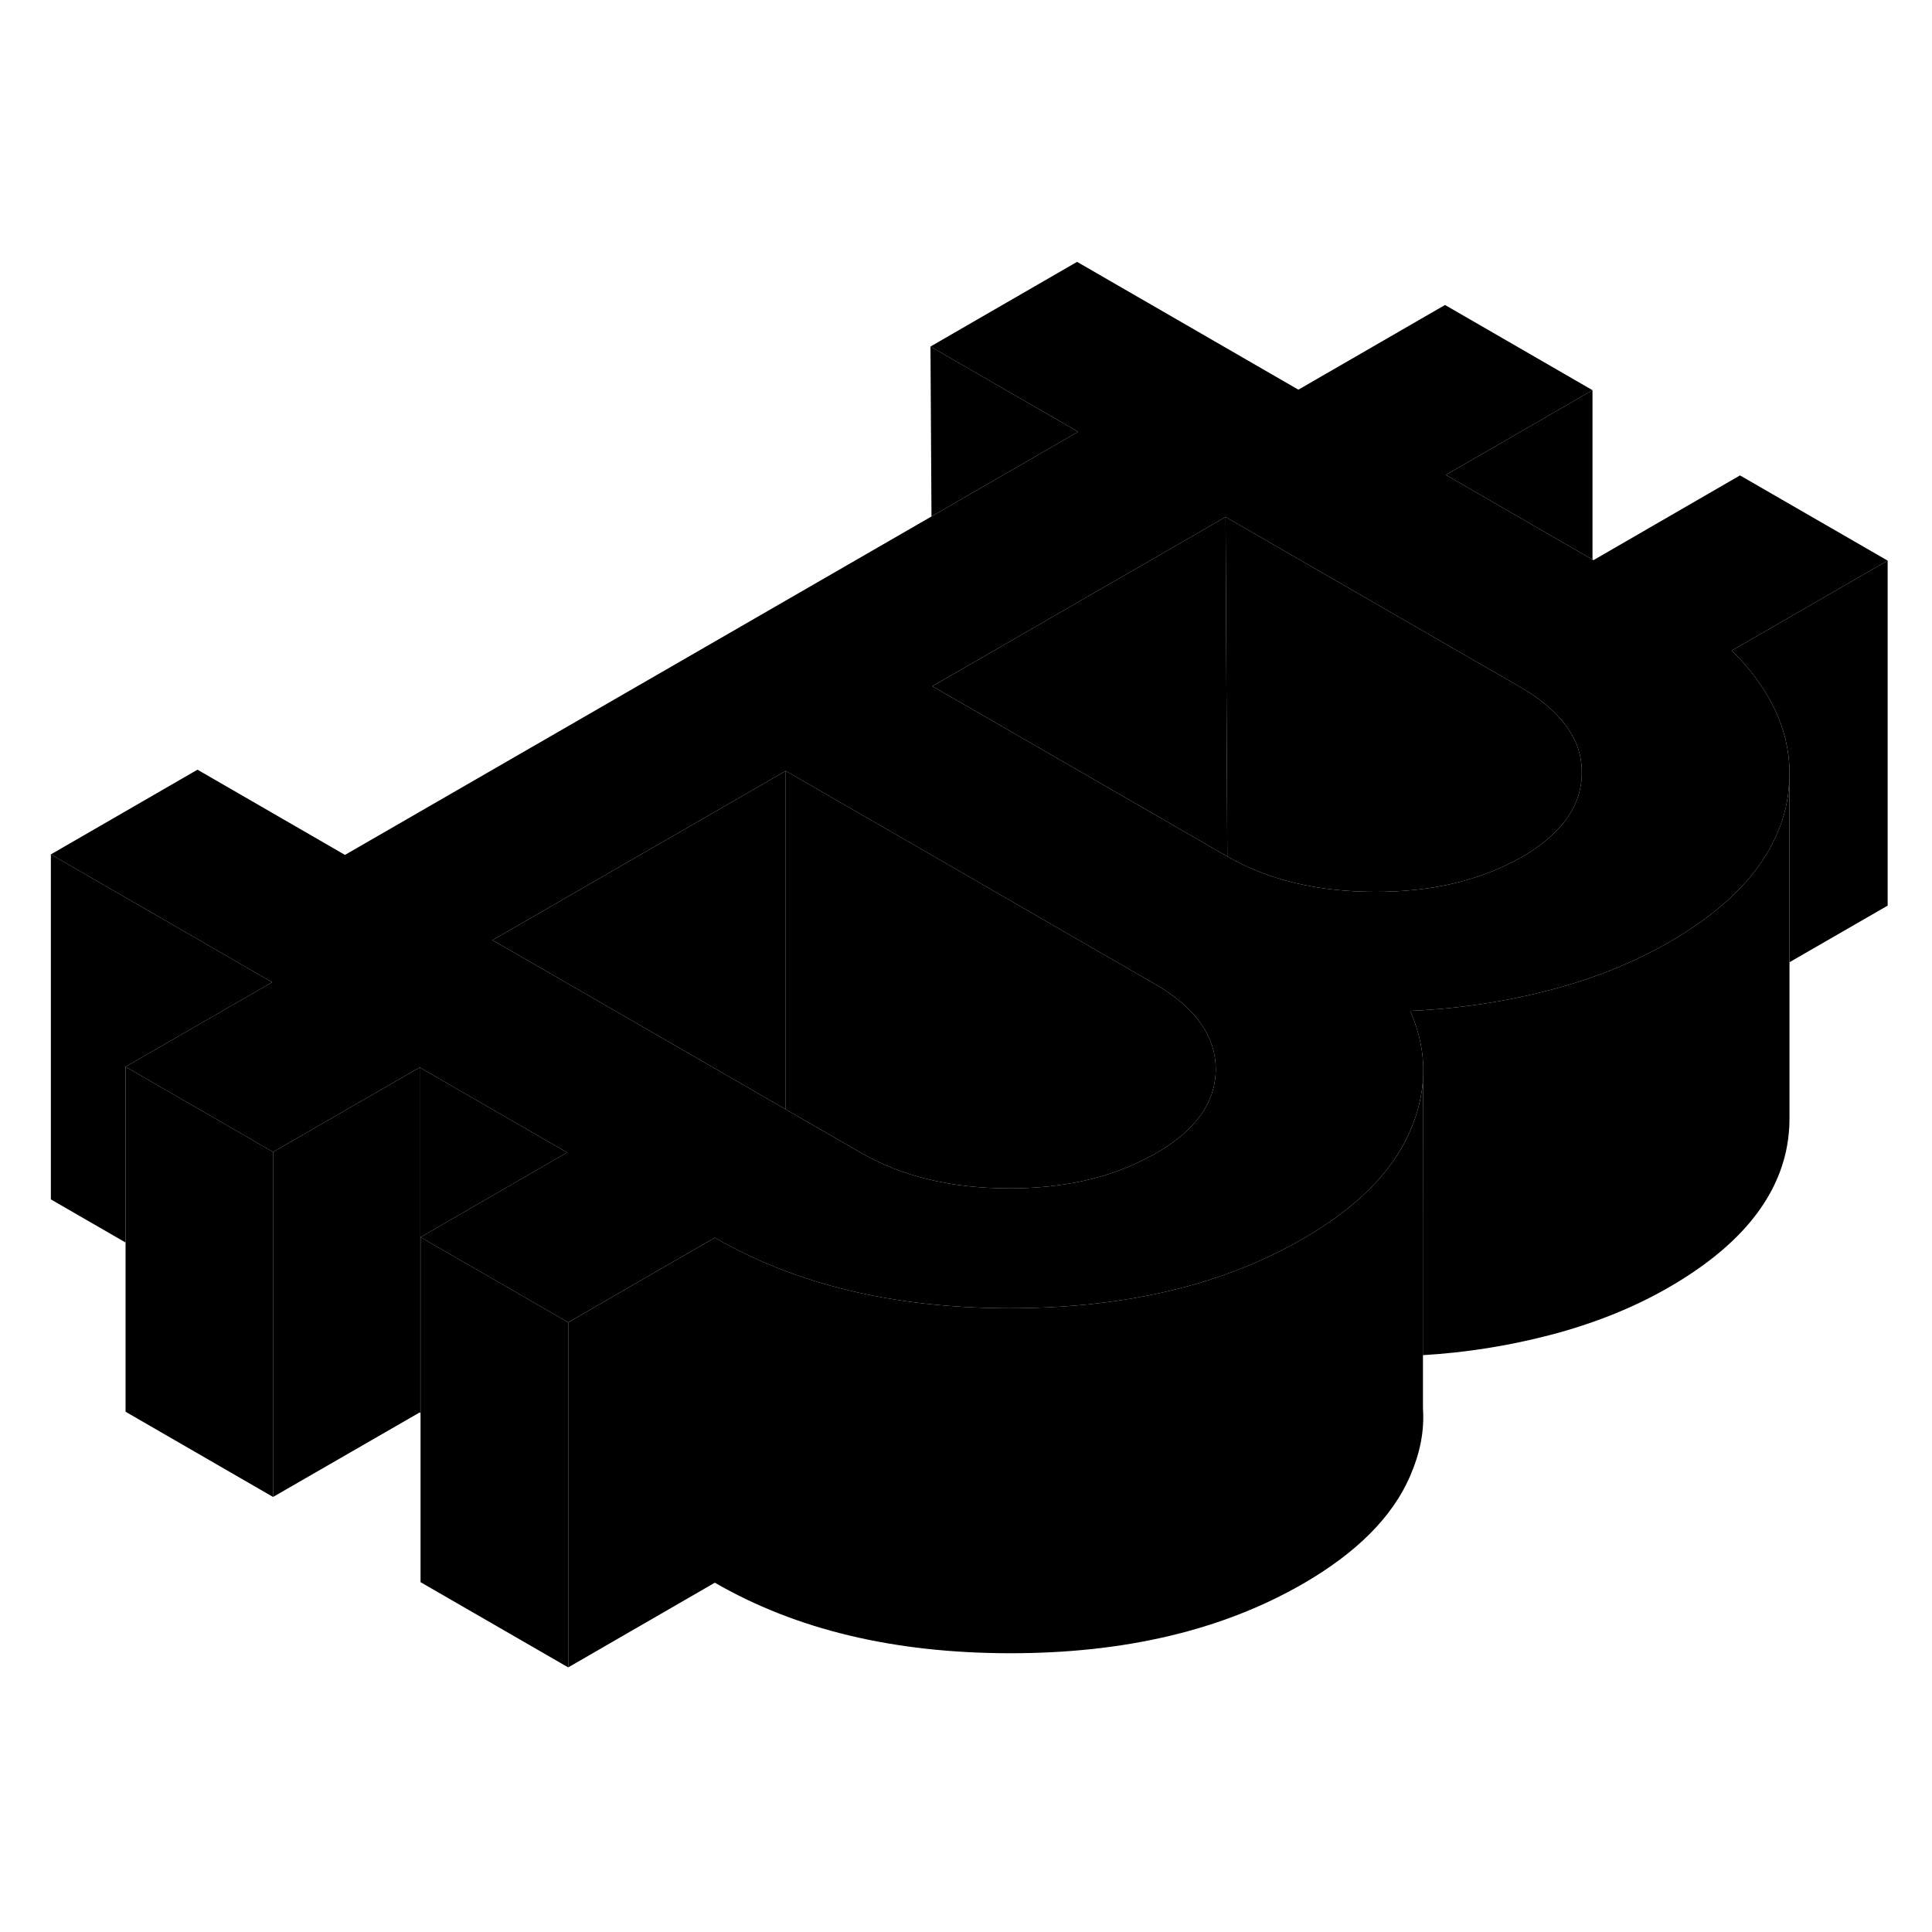 <svg width="24" height="24" viewBox="0 0 112 87" class="pr-icon-iso-duotone-secondary" xmlns="http://www.w3.org/2000/svg" stroke-width="1px" stroke-linecap="round" stroke-linejoin="round">
    <path d="M15.829 54.28V74.28L7.279 69.34V49.34L15.829 54.28Z" class="pr-icon-iso-duotone-primary-stroke" stroke-linejoin="round"/>
    <path d="M109.429 20V40L103.74 43.28V32.19C103.7 29.73 102.589 27.4 100.399 25.21L109.429 20Z" class="pr-icon-iso-duotone-primary-stroke" stroke-linejoin="round"/>
    <path d="M91.699 32.27C91.709 34.2 90.539 35.84 88.209 37.19C88.099 37.25 87.989 37.32 87.869 37.37C85.599 38.59 82.869 39.21 79.689 39.2C76.349 39.19 73.509 38.51 71.149 37.15L71.099 27.68L71.049 17.47L88.149 27.34C88.979 27.82 89.669 28.34 90.209 28.9C90.749 29.45 91.139 30.03 91.399 30.65C91.599 31.17 91.699 31.7 91.699 32.27Z" class="pr-icon-iso-duotone-primary-stroke" stroke-linejoin="round"/>
    <path d="M109.429 20L100.869 15.06L92.379 19.97L92.319 19.94L83.819 15.03L92.319 10.12L83.769 5.18L75.269 10.09L62.439 2.68L53.939 7.59L62.499 12.53L53.999 17.44L19.999 37.06L11.449 32.12L2.949 37.03L15.779 44.44L7.279 49.34L15.829 54.28L24.329 49.38L28.819 51.97L32.879 54.31L24.379 59.22L28.869 61.81L32.939 64.16L41.439 59.25C46.139 61.97 51.829 63.33 58.509 63.34C60.519 63.34 62.429 63.22 64.249 62.98C68.509 62.42 72.269 61.2 75.539 59.31C75.759 59.18 75.979 59.05 76.189 58.92C78.939 57.21 80.789 55.27 81.739 53.08C82.189 52.05 82.439 51.02 82.499 50C82.569 48.68 82.319 47.39 81.749 46.1C82.989 46.05 84.219 45.94 85.429 45.77C86.909 45.57 88.359 45.28 89.789 44.91C92.379 44.24 94.699 43.31 96.759 42.12C99.749 40.39 101.789 38.42 102.849 36.2C103.199 35.49 103.449 34.75 103.589 33.98C103.689 33.43 103.739 32.88 103.739 32.34V32.19C103.699 29.73 102.589 27.4 100.399 25.21L109.429 20ZM66.989 54.37C66.879 54.43 66.769 54.5 66.649 54.55C64.379 55.78 61.649 56.4 58.469 56.39C55.129 56.38 52.289 55.7 49.929 54.34L45.549 51.81L37.319 47.06L28.549 42L45.549 32.19L54.319 37.25L62.869 42.19L66.929 44.53C69.279 45.89 70.459 47.53 70.479 49.46C70.489 51.39 69.319 53.03 66.989 54.37ZM88.209 37.19C88.099 37.25 87.989 37.32 87.869 37.37C85.599 38.59 82.869 39.21 79.689 39.2C76.349 39.19 73.509 38.51 71.149 37.15L54.259 27.4L54.049 27.28L71.049 17.47L88.149 27.34C88.979 27.82 89.669 28.34 90.209 28.9C90.749 29.45 91.139 30.03 91.399 30.65C91.599 31.17 91.699 31.7 91.699 32.27C91.709 34.2 90.539 35.84 88.209 37.19Z" class="pr-icon-iso-duotone-primary-stroke" stroke-linejoin="round"/>
    <path d="M32.939 64.16V84.16L24.379 79.22V59.22L28.869 61.81L32.939 64.16Z" class="pr-icon-iso-duotone-primary-stroke" stroke-linejoin="round"/>
    <path d="M103.739 32.34V52.35C103.739 52.89 103.689 53.43 103.589 53.98C102.999 57.12 100.719 59.83 96.759 62.12C94.699 63.31 92.379 64.24 89.789 64.91C87.429 65.52 84.999 65.91 82.489 66.06V59.02L82.499 50C82.569 48.68 82.319 47.39 81.749 46.1C82.989 46.05 84.219 45.94 85.429 45.77C86.909 45.57 88.359 45.28 89.789 44.91C92.379 44.24 94.699 43.31 96.759 42.12C99.749 40.39 101.789 38.42 102.849 36.2C103.199 35.49 103.449 34.75 103.589 33.98C103.689 33.43 103.739 32.88 103.739 32.34Z" class="pr-icon-iso-duotone-primary-stroke" stroke-linejoin="round"/>
    <path d="M71.149 37.15L54.259 27.4L54.049 27.28L71.049 17.47L71.099 27.68L71.149 37.15Z" class="pr-icon-iso-duotone-primary-stroke" stroke-linejoin="round"/>
    <path d="M62.499 12.53L53.999 17.44L53.94 7.59L62.499 12.53Z" class="pr-icon-iso-duotone-primary-stroke" stroke-linejoin="round"/>
    <path d="M15.779 44.44L7.279 49.34V59.53L2.949 57.03V37.03L15.779 44.44Z" class="pr-icon-iso-duotone-primary-stroke" stroke-linejoin="round"/>
    <path d="M24.329 49.38V69.38L15.829 74.28V54.28L24.329 49.38Z" class="pr-icon-iso-duotone-primary-stroke" stroke-linejoin="round"/>
    <path d="M32.879 54.31L24.379 59.22V69.41L24.329 69.38V49.38L28.819 51.97L32.879 54.31Z" class="pr-icon-iso-duotone-primary-stroke" stroke-linejoin="round"/>
    <path d="M45.549 32.19V51.81L37.319 47.06L28.549 42L45.549 32.19Z" class="pr-icon-iso-duotone-primary-stroke" stroke-linejoin="round"/>
    <path d="M70.479 49.46C70.489 51.39 69.319 53.03 66.989 54.37C66.879 54.43 66.769 54.5 66.649 54.55C64.379 55.78 61.649 56.4 58.469 56.39C55.129 56.38 52.289 55.7 49.929 54.34L45.549 51.81V32.19L54.319 37.25L62.869 42.19L66.929 44.53C69.279 45.89 70.459 47.53 70.479 49.46Z" class="pr-icon-iso-duotone-primary-stroke" stroke-linejoin="round"/>
    <path d="M92.319 10.12V19.94L83.819 15.03L92.319 10.12Z" class="pr-icon-iso-duotone-primary-stroke" stroke-linejoin="round"/>
    <path d="M41.44 59.25V79.25L32.94 84.16V64.16L41.44 59.25Z" class="pr-icon-iso-duotone-primary-stroke" stroke-linejoin="round"/>
    <path d="M82.49 66.06V69.13C82.579 70.47 82.329 71.72 81.74 73.08C80.719 75.44 78.649 77.51 75.539 79.31C70.859 82.01 65.189 83.35 58.509 83.34C51.829 83.33 46.139 81.97 41.44 79.25V59.25C46.139 61.97 51.829 63.33 58.509 63.34C60.519 63.34 62.429 63.22 64.249 62.98C68.51 62.42 72.269 61.2 75.539 59.31C75.759 59.18 75.98 59.05 76.189 58.92C78.939 57.21 80.79 55.27 81.74 53.08C82.189 52.05 82.439 51.02 82.499 50V66.06H82.49Z" class="pr-icon-iso-duotone-primary-stroke" stroke-linejoin="round"/>
    <path d="M82.489 69.84V69.13" class="pr-icon-iso-duotone-primary-stroke" stroke-linejoin="round"/>
    <path d="M82.499 50V49.36" class="pr-icon-iso-duotone-primary-stroke" stroke-linejoin="round"/>
</svg>